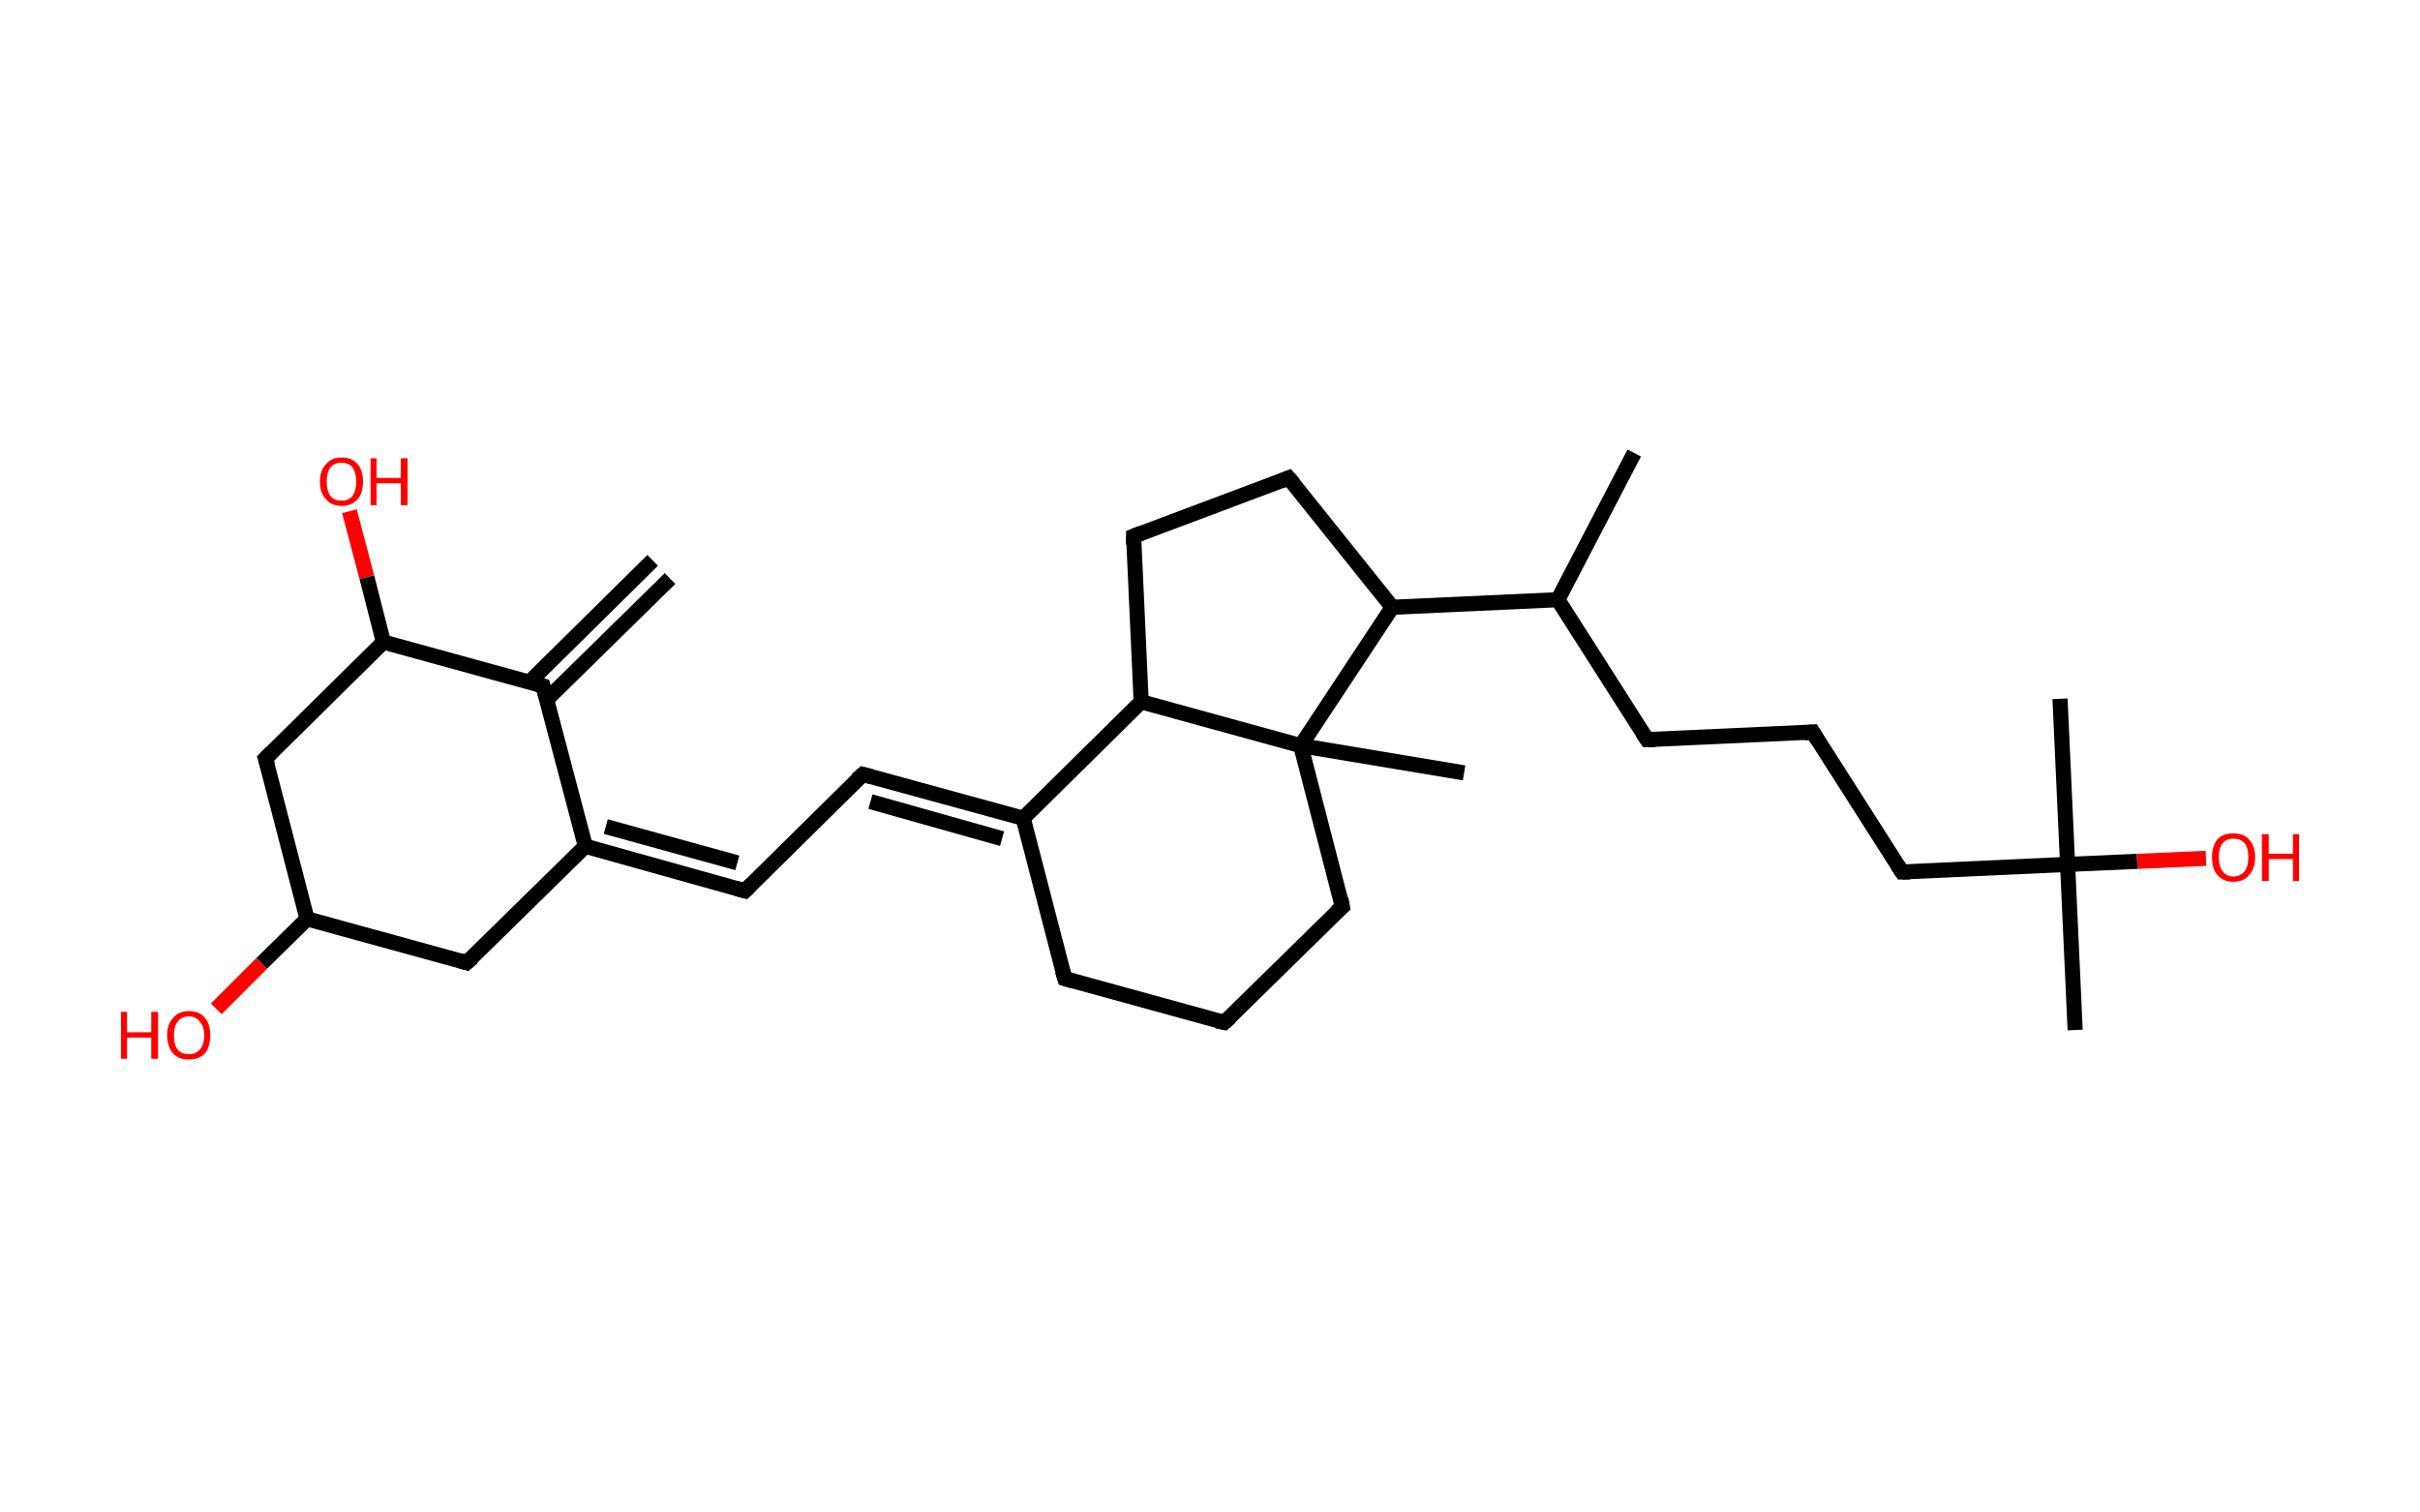 <?xml version='1.0' encoding='ASCII' standalone='yes'?>
<svg xmlns="http://www.w3.org/2000/svg" xmlns:rdkit="http://www.rdkit.org/xml" xmlns:xlink="http://www.w3.org/1999/xlink" version="1.1" baseProfile="full" xml:space="preserve" width="320px" height="200px" viewBox="0 0 320 200">
<!-- END OF HEADER -->
<rect style="opacity:1.0;fill:#FFFFFF;stroke:none" width="320.0" height="200.0" x="0.0" y="0.0"> </rect>
<path class="bond-0 atom-0 atom-1" d="M 88.6,76.5 L 72.3,92.5" style="fill:none;fill-rule:evenodd;stroke:#000000;stroke-width:2.0px;stroke-linecap:butt;stroke-linejoin:miter;stroke-opacity:1"/>
<path class="bond-0 atom-0 atom-1" d="M 86.3,74.1 L 70.0,90.2" style="fill:none;fill-rule:evenodd;stroke:#000000;stroke-width:2.0px;stroke-linecap:butt;stroke-linejoin:miter;stroke-opacity:1"/>
<path class="bond-1 atom-1 atom-2" d="M 71.8,90.7 L 77.4,111.9" style="fill:none;fill-rule:evenodd;stroke:#000000;stroke-width:2.0px;stroke-linecap:butt;stroke-linejoin:miter;stroke-opacity:1"/>
<path class="bond-2 atom-2 atom-3" d="M 77.4,111.9 L 98.5,117.8" style="fill:none;fill-rule:evenodd;stroke:#000000;stroke-width:2.0px;stroke-linecap:butt;stroke-linejoin:miter;stroke-opacity:1"/>
<path class="bond-2 atom-2 atom-3" d="M 80.1,109.3 L 97.5,114.1" style="fill:none;fill-rule:evenodd;stroke:#000000;stroke-width:2.0px;stroke-linecap:butt;stroke-linejoin:miter;stroke-opacity:1"/>
<path class="bond-3 atom-3 atom-4" d="M 98.5,117.8 L 114.1,102.4" style="fill:none;fill-rule:evenodd;stroke:#000000;stroke-width:2.0px;stroke-linecap:butt;stroke-linejoin:miter;stroke-opacity:1"/>
<path class="bond-4 atom-4 atom-5" d="M 114.1,102.4 L 135.3,108.2" style="fill:none;fill-rule:evenodd;stroke:#000000;stroke-width:2.0px;stroke-linecap:butt;stroke-linejoin:miter;stroke-opacity:1"/>
<path class="bond-4 atom-4 atom-5" d="M 115.1,106.0 L 132.5,110.9" style="fill:none;fill-rule:evenodd;stroke:#000000;stroke-width:2.0px;stroke-linecap:butt;stroke-linejoin:miter;stroke-opacity:1"/>
<path class="bond-5 atom-5 atom-6" d="M 135.3,108.2 L 140.8,129.4" style="fill:none;fill-rule:evenodd;stroke:#000000;stroke-width:2.0px;stroke-linecap:butt;stroke-linejoin:miter;stroke-opacity:1"/>
<path class="bond-6 atom-6 atom-7" d="M 140.8,129.4 L 161.9,135.2" style="fill:none;fill-rule:evenodd;stroke:#000000;stroke-width:2.0px;stroke-linecap:butt;stroke-linejoin:miter;stroke-opacity:1"/>
<path class="bond-7 atom-7 atom-8" d="M 161.9,135.2 L 177.5,119.9" style="fill:none;fill-rule:evenodd;stroke:#000000;stroke-width:2.0px;stroke-linecap:butt;stroke-linejoin:miter;stroke-opacity:1"/>
<path class="bond-8 atom-8 atom-9" d="M 177.5,119.9 L 172.0,98.6" style="fill:none;fill-rule:evenodd;stroke:#000000;stroke-width:2.0px;stroke-linecap:butt;stroke-linejoin:miter;stroke-opacity:1"/>
<path class="bond-9 atom-9 atom-10" d="M 172.0,98.6 L 193.6,102.2" style="fill:none;fill-rule:evenodd;stroke:#000000;stroke-width:2.0px;stroke-linecap:butt;stroke-linejoin:miter;stroke-opacity:1"/>
<path class="bond-10 atom-9 atom-11" d="M 172.0,98.6 L 150.9,92.8" style="fill:none;fill-rule:evenodd;stroke:#000000;stroke-width:2.0px;stroke-linecap:butt;stroke-linejoin:miter;stroke-opacity:1"/>
<path class="bond-11 atom-11 atom-12" d="M 150.9,92.8 L 149.9,70.9" style="fill:none;fill-rule:evenodd;stroke:#000000;stroke-width:2.0px;stroke-linecap:butt;stroke-linejoin:miter;stroke-opacity:1"/>
<path class="bond-12 atom-12 atom-13" d="M 149.9,70.9 L 170.4,63.2" style="fill:none;fill-rule:evenodd;stroke:#000000;stroke-width:2.0px;stroke-linecap:butt;stroke-linejoin:miter;stroke-opacity:1"/>
<path class="bond-13 atom-13 atom-14" d="M 170.4,63.2 L 184.1,80.3" style="fill:none;fill-rule:evenodd;stroke:#000000;stroke-width:2.0px;stroke-linecap:butt;stroke-linejoin:miter;stroke-opacity:1"/>
<path class="bond-14 atom-14 atom-15" d="M 184.1,80.3 L 206.0,79.3" style="fill:none;fill-rule:evenodd;stroke:#000000;stroke-width:2.0px;stroke-linecap:butt;stroke-linejoin:miter;stroke-opacity:1"/>
<path class="bond-15 atom-15 atom-16" d="M 206.0,79.3 L 216.1,59.9" style="fill:none;fill-rule:evenodd;stroke:#000000;stroke-width:2.0px;stroke-linecap:butt;stroke-linejoin:miter;stroke-opacity:1"/>
<path class="bond-16 atom-15 atom-17" d="M 206.0,79.3 L 217.8,97.8" style="fill:none;fill-rule:evenodd;stroke:#000000;stroke-width:2.0px;stroke-linecap:butt;stroke-linejoin:miter;stroke-opacity:1"/>
<path class="bond-17 atom-17 atom-18" d="M 217.8,97.8 L 239.7,96.8" style="fill:none;fill-rule:evenodd;stroke:#000000;stroke-width:2.0px;stroke-linecap:butt;stroke-linejoin:miter;stroke-opacity:1"/>
<path class="bond-18 atom-18 atom-19" d="M 239.7,96.8 L 251.5,115.3" style="fill:none;fill-rule:evenodd;stroke:#000000;stroke-width:2.0px;stroke-linecap:butt;stroke-linejoin:miter;stroke-opacity:1"/>
<path class="bond-19 atom-19 atom-20" d="M 251.5,115.3 L 273.4,114.3" style="fill:none;fill-rule:evenodd;stroke:#000000;stroke-width:2.0px;stroke-linecap:butt;stroke-linejoin:miter;stroke-opacity:1"/>
<path class="bond-20 atom-20 atom-21" d="M 273.4,114.3 L 272.4,92.4" style="fill:none;fill-rule:evenodd;stroke:#000000;stroke-width:2.0px;stroke-linecap:butt;stroke-linejoin:miter;stroke-opacity:1"/>
<path class="bond-21 atom-20 atom-22" d="M 273.4,114.3 L 274.4,136.2" style="fill:none;fill-rule:evenodd;stroke:#000000;stroke-width:2.0px;stroke-linecap:butt;stroke-linejoin:miter;stroke-opacity:1"/>
<path class="bond-22 atom-20 atom-23" d="M 273.4,114.3 L 282.6,113.9" style="fill:none;fill-rule:evenodd;stroke:#000000;stroke-width:2.0px;stroke-linecap:butt;stroke-linejoin:miter;stroke-opacity:1"/>
<path class="bond-22 atom-20 atom-23" d="M 282.6,113.9 L 291.7,113.5" style="fill:none;fill-rule:evenodd;stroke:#FF0000;stroke-width:2.0px;stroke-linecap:butt;stroke-linejoin:miter;stroke-opacity:1"/>
<path class="bond-23 atom-2 atom-24" d="M 77.4,111.9 L 61.7,127.3" style="fill:none;fill-rule:evenodd;stroke:#000000;stroke-width:2.0px;stroke-linecap:butt;stroke-linejoin:miter;stroke-opacity:1"/>
<path class="bond-24 atom-24 atom-25" d="M 61.7,127.3 L 40.6,121.5" style="fill:none;fill-rule:evenodd;stroke:#000000;stroke-width:2.0px;stroke-linecap:butt;stroke-linejoin:miter;stroke-opacity:1"/>
<path class="bond-25 atom-25 atom-26" d="M 40.6,121.5 L 34.6,127.4" style="fill:none;fill-rule:evenodd;stroke:#000000;stroke-width:2.0px;stroke-linecap:butt;stroke-linejoin:miter;stroke-opacity:1"/>
<path class="bond-25 atom-25 atom-26" d="M 34.6,127.4 L 28.6,133.4" style="fill:none;fill-rule:evenodd;stroke:#FF0000;stroke-width:2.0px;stroke-linecap:butt;stroke-linejoin:miter;stroke-opacity:1"/>
<path class="bond-26 atom-25 atom-27" d="M 40.6,121.5 L 35.1,100.3" style="fill:none;fill-rule:evenodd;stroke:#000000;stroke-width:2.0px;stroke-linecap:butt;stroke-linejoin:miter;stroke-opacity:1"/>
<path class="bond-27 atom-27 atom-28" d="M 35.1,100.3 L 50.7,84.9" style="fill:none;fill-rule:evenodd;stroke:#000000;stroke-width:2.0px;stroke-linecap:butt;stroke-linejoin:miter;stroke-opacity:1"/>
<path class="bond-28 atom-28 atom-29" d="M 50.7,84.9 L 48.5,76.3" style="fill:none;fill-rule:evenodd;stroke:#000000;stroke-width:2.0px;stroke-linecap:butt;stroke-linejoin:miter;stroke-opacity:1"/>
<path class="bond-28 atom-28 atom-29" d="M 48.5,76.3 L 46.2,67.6" style="fill:none;fill-rule:evenodd;stroke:#FF0000;stroke-width:2.0px;stroke-linecap:butt;stroke-linejoin:miter;stroke-opacity:1"/>
<path class="bond-29 atom-28 atom-1" d="M 50.7,84.9 L 71.8,90.7" style="fill:none;fill-rule:evenodd;stroke:#000000;stroke-width:2.0px;stroke-linecap:butt;stroke-linejoin:miter;stroke-opacity:1"/>
<path class="bond-30 atom-11 atom-5" d="M 150.9,92.8 L 135.3,108.2" style="fill:none;fill-rule:evenodd;stroke:#000000;stroke-width:2.0px;stroke-linecap:butt;stroke-linejoin:miter;stroke-opacity:1"/>
<path class="bond-31 atom-14 atom-9" d="M 184.1,80.3 L 172.0,98.6" style="fill:none;fill-rule:evenodd;stroke:#000000;stroke-width:2.0px;stroke-linecap:butt;stroke-linejoin:miter;stroke-opacity:1"/>
<path d="M 72.1,91.8 L 71.8,90.7 L 70.8,90.4" style="fill:none;stroke:#000000;stroke-width:2.0px;stroke-linecap:butt;stroke-linejoin:miter;stroke-opacity:1;"/>
<path d="M 97.4,117.5 L 98.5,117.8 L 99.3,117.0" style="fill:none;stroke:#000000;stroke-width:2.0px;stroke-linecap:butt;stroke-linejoin:miter;stroke-opacity:1;"/>
<path d="M 113.3,103.1 L 114.1,102.4 L 115.2,102.7" style="fill:none;stroke:#000000;stroke-width:2.0px;stroke-linecap:butt;stroke-linejoin:miter;stroke-opacity:1;"/>
<path d="M 140.5,128.4 L 140.8,129.4 L 141.8,129.7" style="fill:none;stroke:#000000;stroke-width:2.0px;stroke-linecap:butt;stroke-linejoin:miter;stroke-opacity:1;"/>
<path d="M 160.9,135.0 L 161.9,135.2 L 162.7,134.5" style="fill:none;stroke:#000000;stroke-width:2.0px;stroke-linecap:butt;stroke-linejoin:miter;stroke-opacity:1;"/>
<path d="M 176.7,120.6 L 177.5,119.9 L 177.3,118.8" style="fill:none;stroke:#000000;stroke-width:2.0px;stroke-linecap:butt;stroke-linejoin:miter;stroke-opacity:1;"/>
<path d="M 149.9,72.0 L 149.9,70.9 L 150.9,70.5" style="fill:none;stroke:#000000;stroke-width:2.0px;stroke-linecap:butt;stroke-linejoin:miter;stroke-opacity:1;"/>
<path d="M 169.4,63.6 L 170.4,63.2 L 171.1,64.0" style="fill:none;stroke:#000000;stroke-width:2.0px;stroke-linecap:butt;stroke-linejoin:miter;stroke-opacity:1;"/>
<path d="M 217.2,96.9 L 217.8,97.8 L 218.9,97.8" style="fill:none;stroke:#000000;stroke-width:2.0px;stroke-linecap:butt;stroke-linejoin:miter;stroke-opacity:1;"/>
<path d="M 238.6,96.9 L 239.7,96.8 L 240.3,97.8" style="fill:none;stroke:#000000;stroke-width:2.0px;stroke-linecap:butt;stroke-linejoin:miter;stroke-opacity:1;"/>
<path d="M 250.9,114.4 L 251.5,115.3 L 252.6,115.3" style="fill:none;stroke:#000000;stroke-width:2.0px;stroke-linecap:butt;stroke-linejoin:miter;stroke-opacity:1;"/>
<path d="M 62.5,126.6 L 61.7,127.3 L 60.7,127.0" style="fill:none;stroke:#000000;stroke-width:2.0px;stroke-linecap:butt;stroke-linejoin:miter;stroke-opacity:1;"/>
<path d="M 35.4,101.3 L 35.1,100.3 L 35.9,99.5" style="fill:none;stroke:#000000;stroke-width:2.0px;stroke-linecap:butt;stroke-linejoin:miter;stroke-opacity:1;"/>
<path class="atom-23" d="M 292.5 113.3 Q 292.5 111.9, 293.2 111.0 Q 293.9 110.2, 295.3 110.2 Q 296.7 110.2, 297.4 111.0 Q 298.2 111.9, 298.2 113.3 Q 298.2 114.9, 297.4 115.7 Q 296.7 116.6, 295.3 116.6 Q 294.0 116.6, 293.2 115.7 Q 292.5 114.9, 292.5 113.3 M 295.3 115.9 Q 296.3 115.9, 296.8 115.2 Q 297.3 114.6, 297.3 113.3 Q 297.3 112.1, 296.8 111.5 Q 296.3 110.9, 295.3 110.9 Q 294.4 110.9, 293.9 111.5 Q 293.4 112.1, 293.4 113.3 Q 293.4 114.6, 293.9 115.2 Q 294.4 115.9, 295.3 115.9 " fill="#FF0000"/>
<path class="atom-23" d="M 299.1 110.3 L 300.0 110.3 L 300.0 112.9 L 303.2 112.9 L 303.2 110.3 L 304.0 110.3 L 304.0 116.5 L 303.2 116.5 L 303.2 113.6 L 300.0 113.6 L 300.0 116.5 L 299.1 116.5 L 299.1 110.3 " fill="#FF0000"/>
<path class="atom-26" d="M 16.0 133.8 L 16.8 133.8 L 16.8 136.5 L 20.0 136.5 L 20.0 133.8 L 20.9 133.8 L 20.9 140.0 L 20.0 140.0 L 20.0 137.2 L 16.8 137.2 L 16.8 140.0 L 16.0 140.0 L 16.0 133.8 " fill="#FF0000"/>
<path class="atom-26" d="M 22.1 136.9 Q 22.1 135.4, 22.9 134.6 Q 23.6 133.7, 25.0 133.7 Q 26.4 133.7, 27.1 134.6 Q 27.8 135.4, 27.8 136.9 Q 27.8 138.4, 27.1 139.3 Q 26.3 140.1, 25.0 140.1 Q 23.6 140.1, 22.9 139.3 Q 22.1 138.4, 22.1 136.9 M 25.0 139.4 Q 25.9 139.4, 26.4 138.8 Q 27.0 138.2, 27.0 136.9 Q 27.0 135.7, 26.4 135.1 Q 25.9 134.4, 25.0 134.4 Q 24.0 134.4, 23.5 135.1 Q 23.0 135.7, 23.0 136.9 Q 23.0 138.2, 23.5 138.8 Q 24.0 139.4, 25.0 139.4 " fill="#FF0000"/>
<path class="atom-29" d="M 42.3 63.7 Q 42.3 62.2, 43.1 61.4 Q 43.8 60.5, 45.2 60.5 Q 46.6 60.5, 47.3 61.4 Q 48.0 62.2, 48.0 63.7 Q 48.0 65.2, 47.3 66.0 Q 46.5 66.9, 45.2 66.9 Q 43.8 66.9, 43.1 66.0 Q 42.3 65.2, 42.3 63.7 M 45.2 66.2 Q 46.1 66.2, 46.6 65.6 Q 47.1 64.9, 47.1 63.7 Q 47.1 62.5, 46.6 61.8 Q 46.1 61.2, 45.2 61.2 Q 44.2 61.2, 43.7 61.8 Q 43.2 62.5, 43.2 63.7 Q 43.2 64.9, 43.7 65.6 Q 44.2 66.2, 45.2 66.2 " fill="#FF0000"/>
<path class="atom-29" d="M 49.0 60.6 L 49.8 60.6 L 49.8 63.2 L 53.0 63.2 L 53.0 60.6 L 53.9 60.6 L 53.9 66.8 L 53.0 66.8 L 53.0 63.9 L 49.8 63.9 L 49.8 66.8 L 49.0 66.8 L 49.0 60.6 " fill="#FF0000"/>
</svg>
